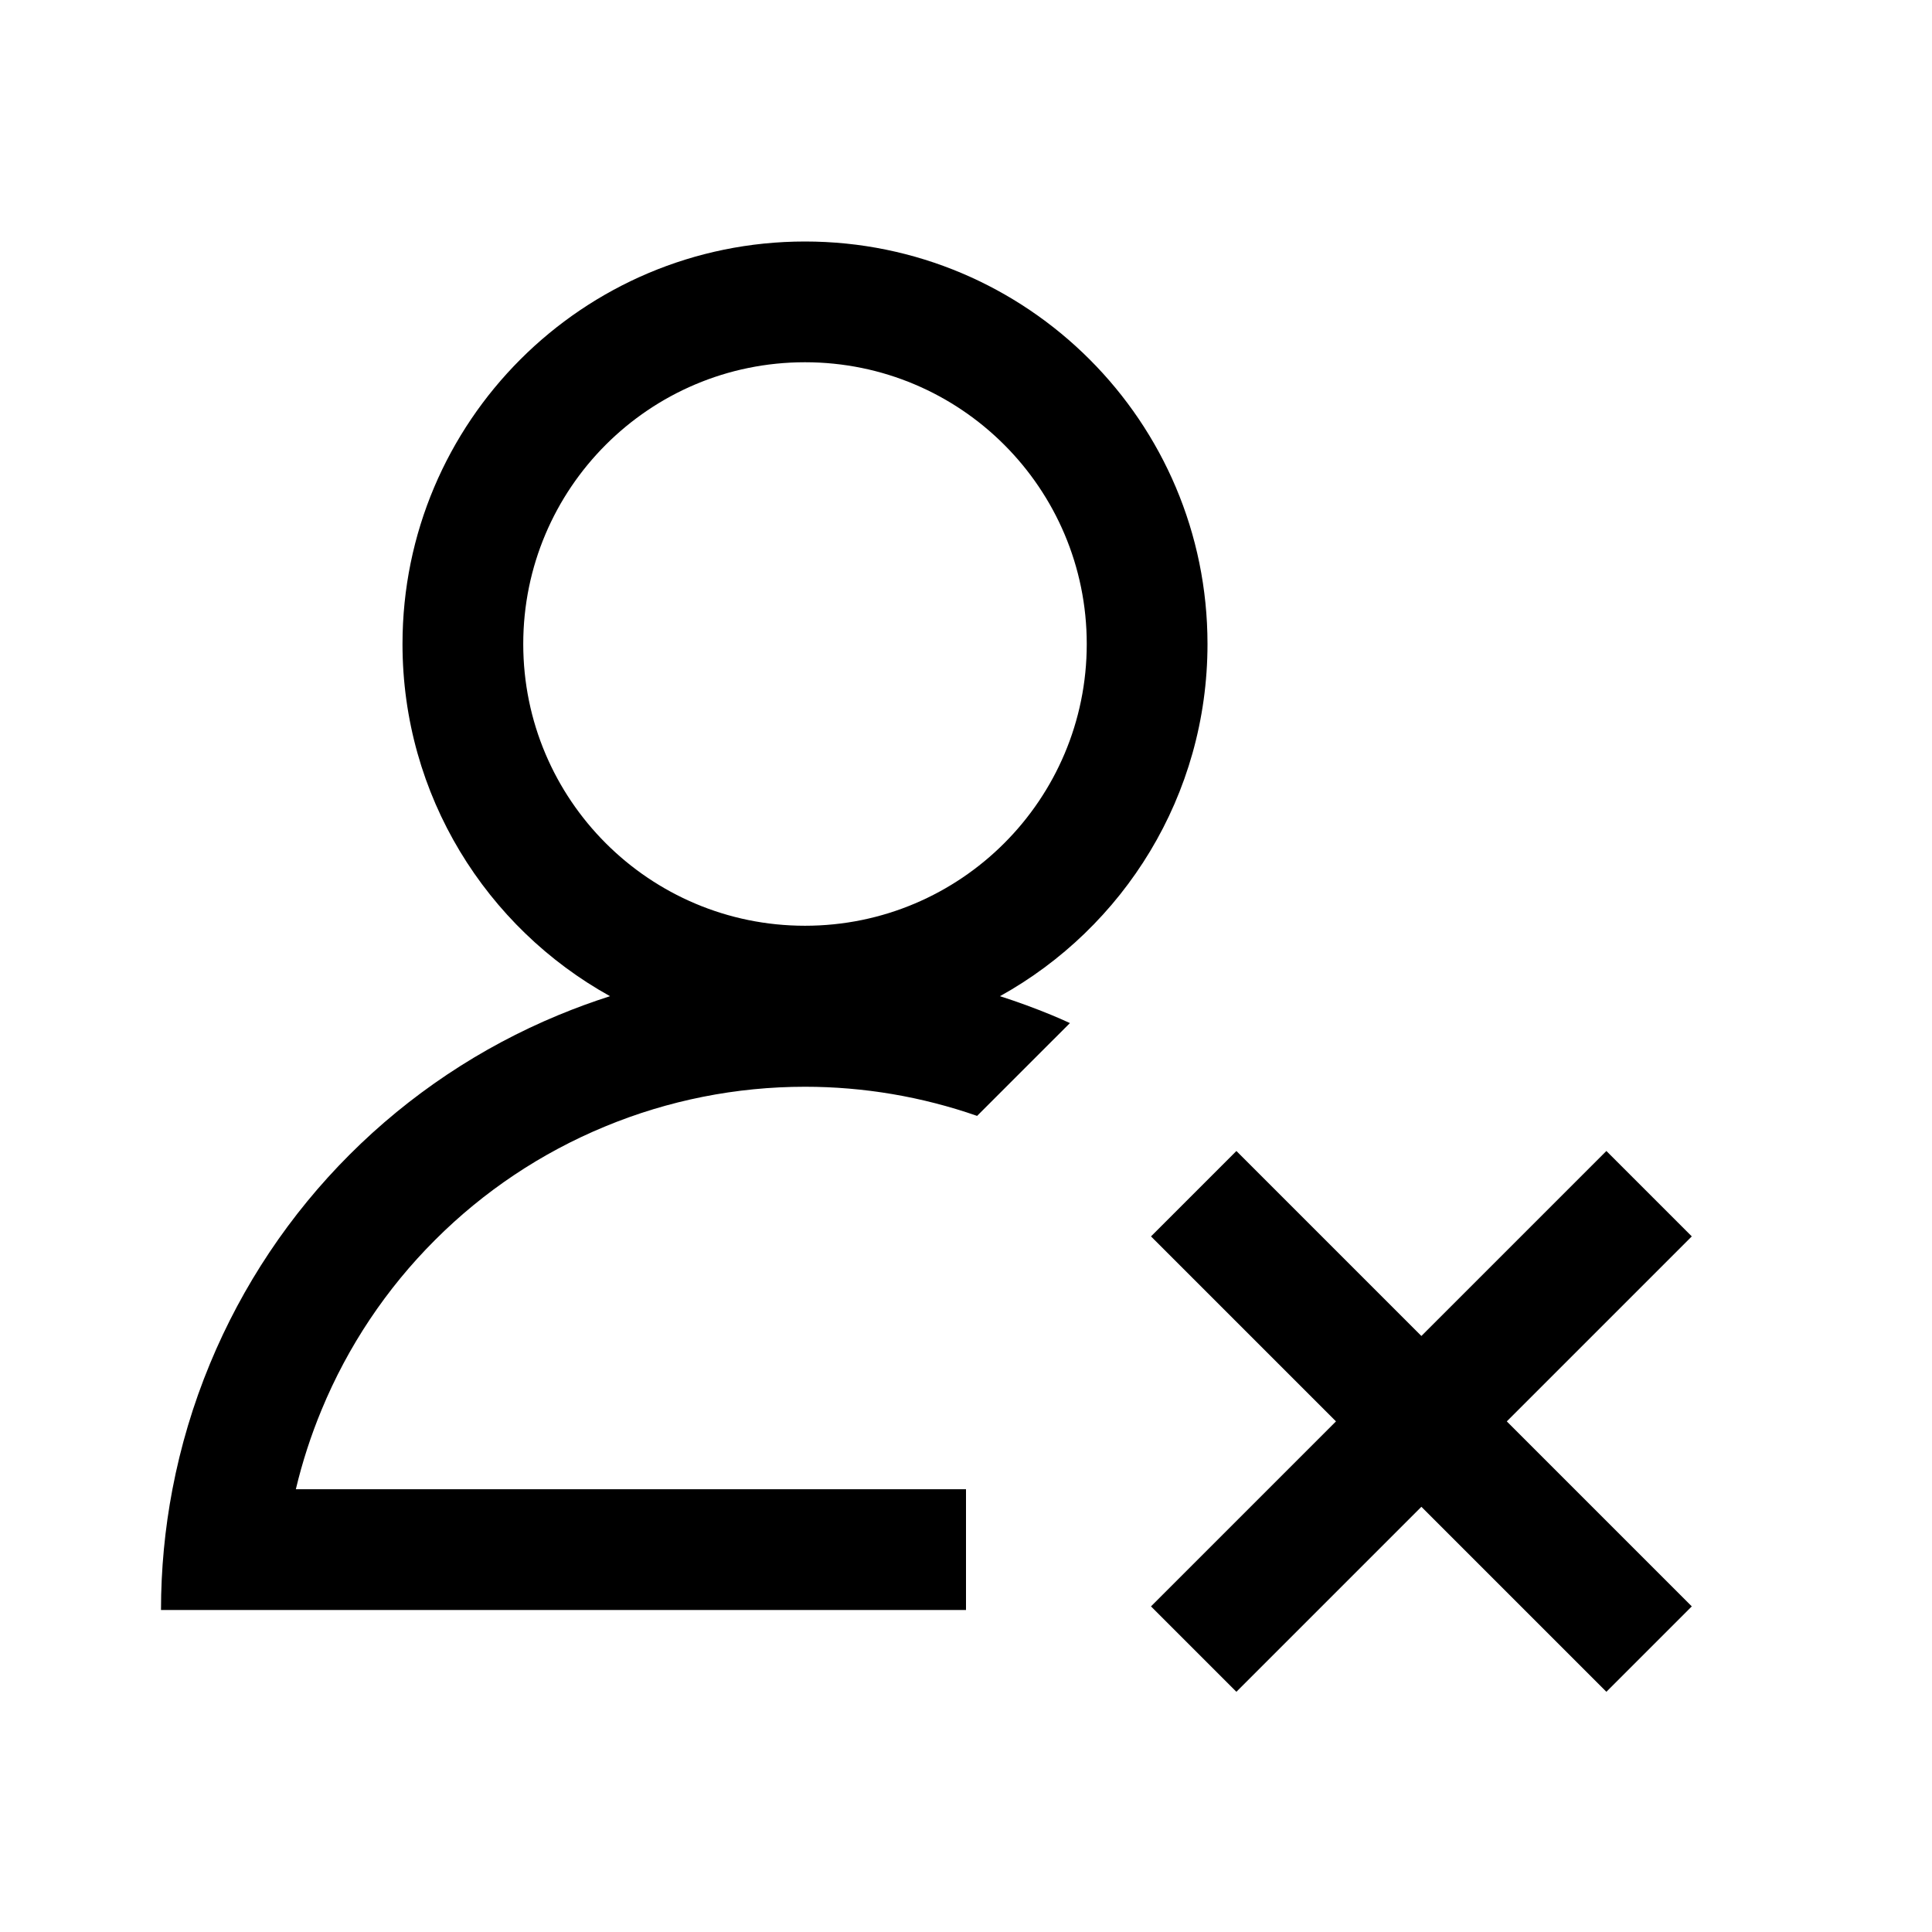 <svg class="iconigniter" width="24" height="24" viewBox="0 0 24 24" fill="currentColor"  xmlns="http://www.w3.org/2000/svg">
<path fill-rule="evenodd" clip-rule="evenodd" d="M13.5 8C13.5 9.933 11.933 11.5 10 11.5C8.067 11.5 6.5 9.933 6.5 8C6.5 6.067 8.067 4.5 10 4.5C11.933 4.5 13.5 6.067 13.5 8ZM12.422 12.375C13.959 11.523 15 9.883 15 8C15 5.239 12.761 3 10 3C7.239 3 5 5.239 5 8C5 9.883 6.041 11.523 7.578 12.375C7.362 12.444 7.149 12.522 6.939 12.609C5.968 13.011 5.086 13.6 4.343 14.343C3.6 15.086 3.011 15.968 2.609 16.939C2.4 17.443 2.244 17.966 2.142 18.5C2.048 18.993 2 19.495 2 20H3.5L10 20H12V18.5H10H3.675C3.755 18.164 3.862 17.833 3.995 17.513C4.321 16.724 4.8 16.007 5.404 15.404C6.007 14.8 6.724 14.321 7.513 13.995C8.301 13.668 9.146 13.5 10 13.5C10.729 13.5 11.452 13.623 12.138 13.862L13.291 12.709C13.215 12.674 13.139 12.641 13.062 12.609C12.851 12.522 12.638 12.444 12.422 12.375ZM14.298 19.955L16.596 17.657L14.298 15.359L15.359 14.298L17.657 16.596L19.955 14.298L21.016 15.359L18.718 17.657L21.016 19.955L19.955 21.016L17.657 18.718L15.359 21.016L14.298 19.955Z" />
</svg>
